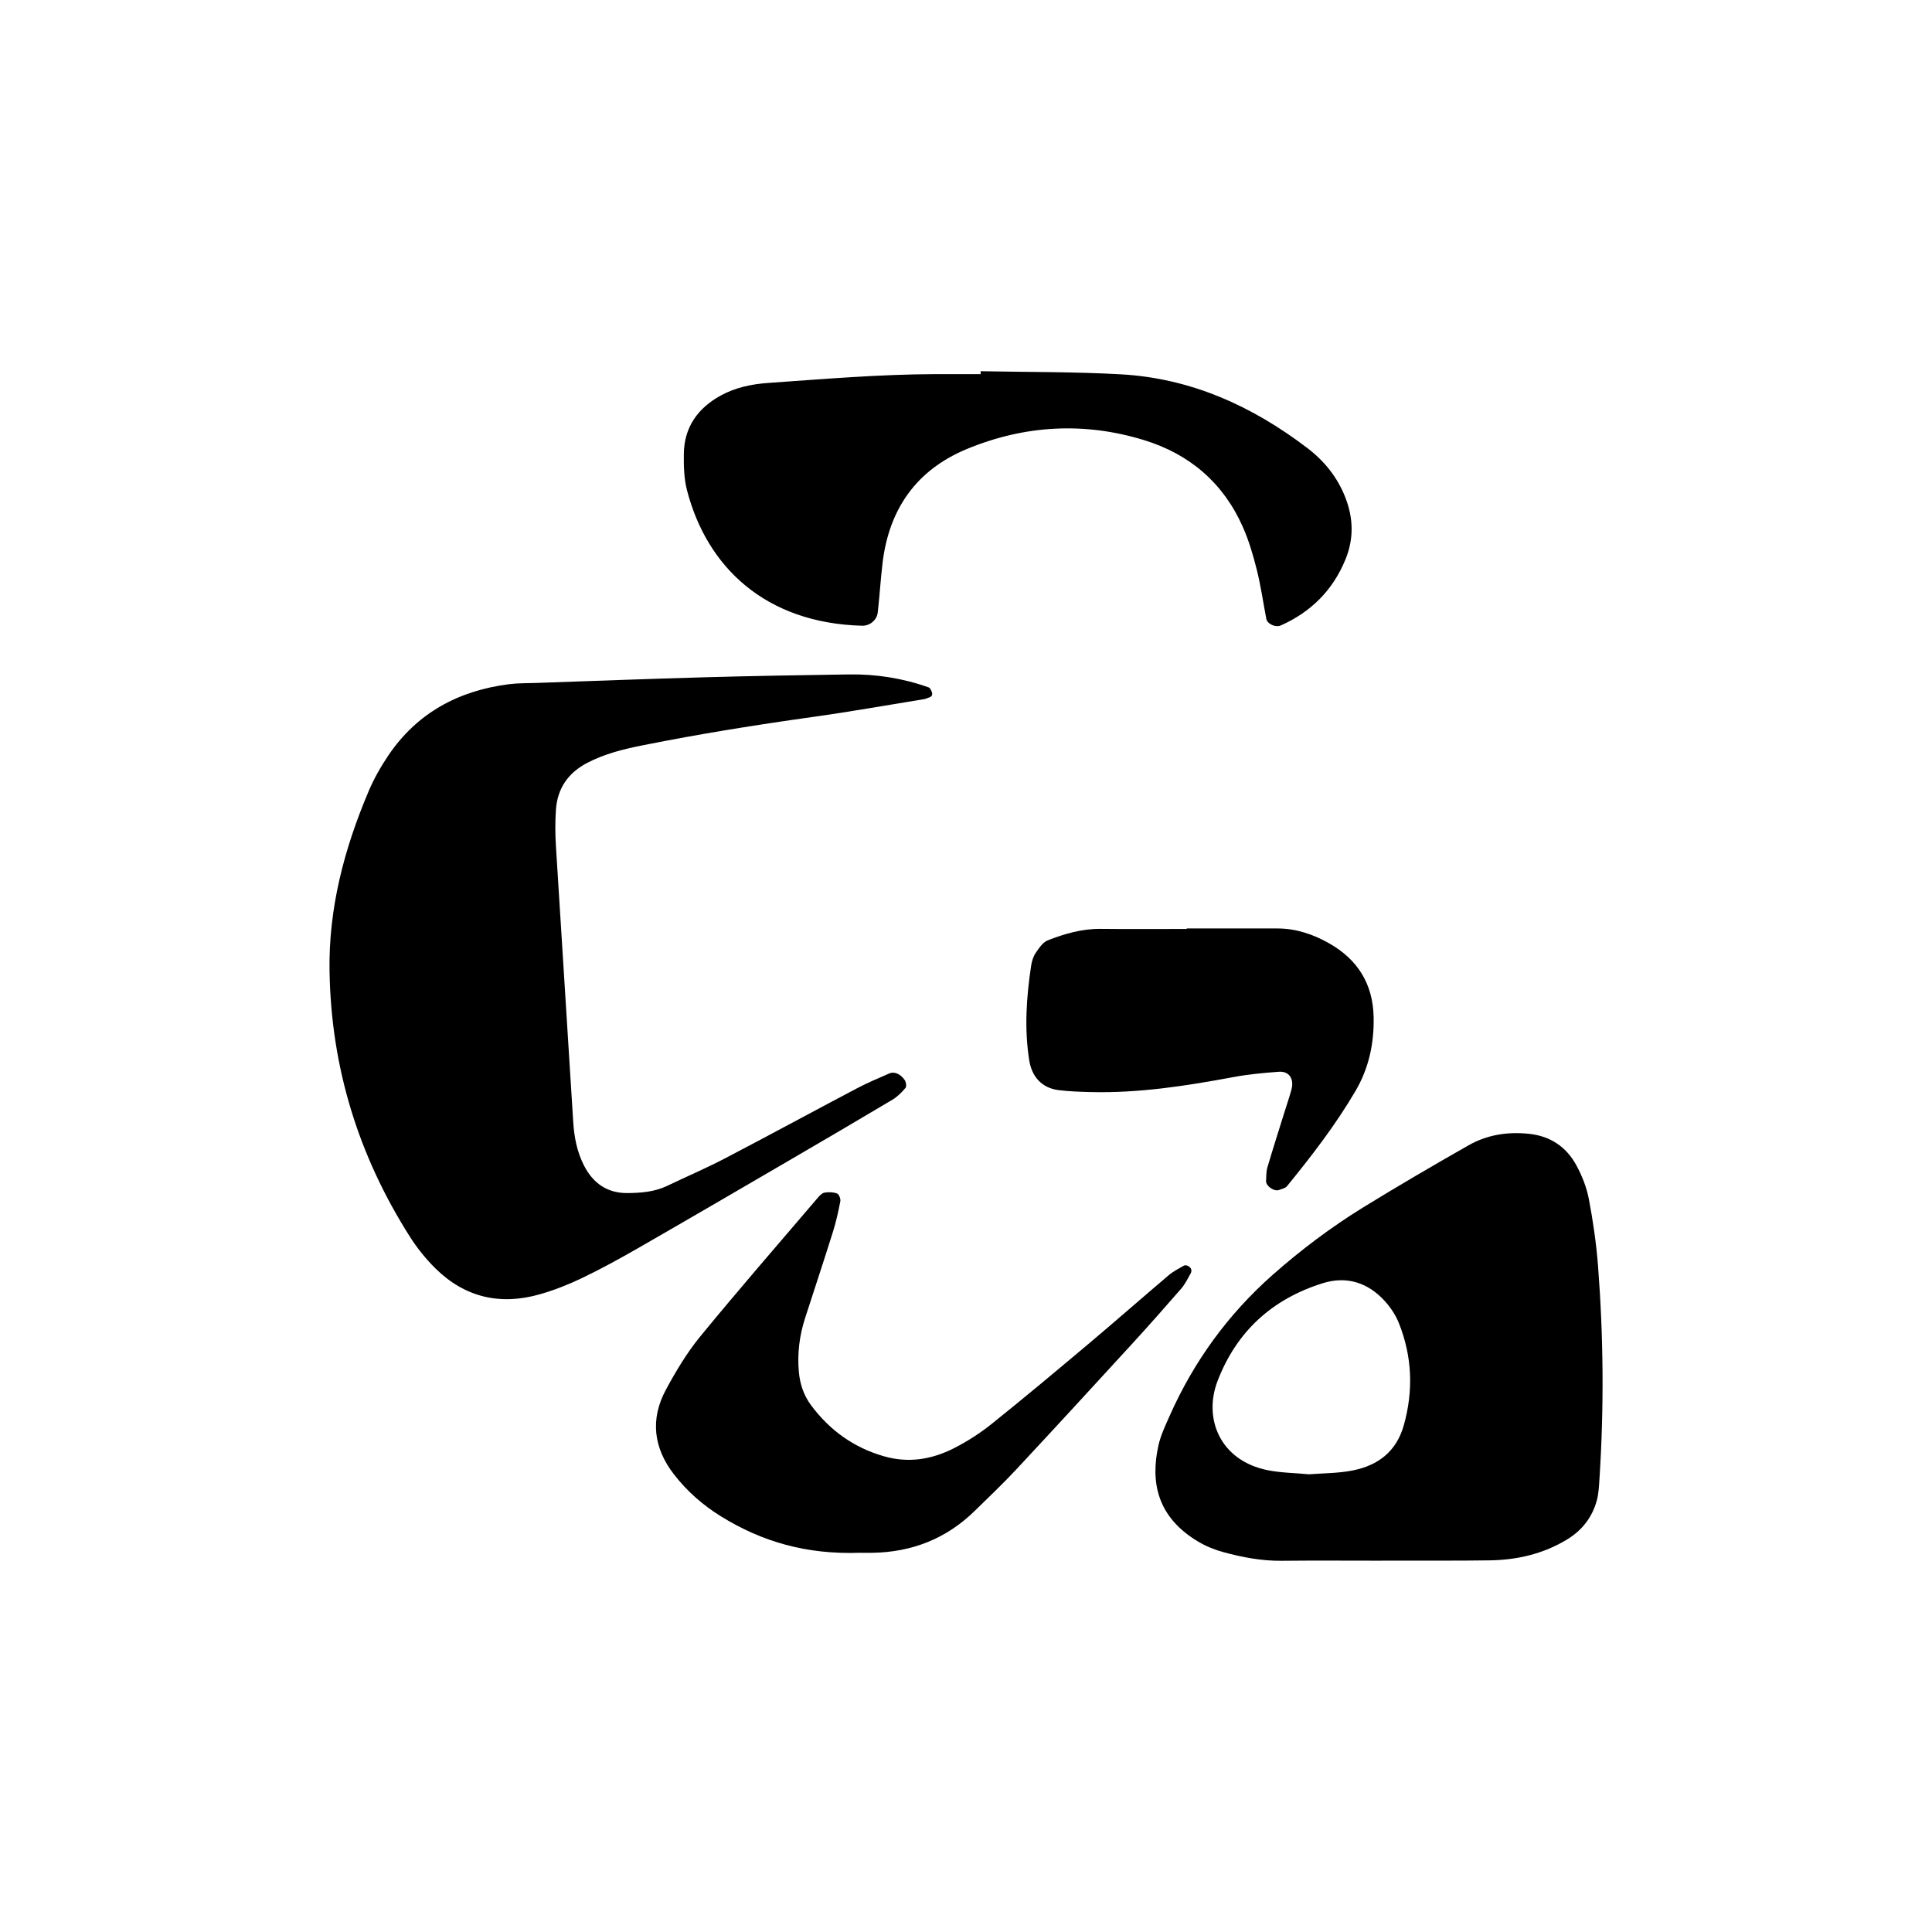 <?xml version="1.0" encoding="UTF-8"?>
<svg id="Layer_1" data-name="Layer 1" xmlns="http://www.w3.org/2000/svg" viewBox="0 0 1000 1000">
  <defs>
    <style>
      .cls-1 {
        fill: #000;
        stroke-width: 0px;
      }
    </style>
  </defs>
  <path class="cls-1" d="M170.57,502.92c-.58-32.76,7.59-63.57,20.22-93.36,2.73-6.44,6.25-12.66,10.16-18.47,14.95-22.16,36.43-33.62,62.55-36.96,4.64-.59,9.37-.48,14.06-.64,28.93-1,57.85-2.11,86.78-2.92,25.02-.7,50.06-1.13,75.09-1.49,14.14-.2,27.98,1.97,41.33,6.75.56.2.97,1.06,1.29,1.7.93,1.89.43,3.07-1.36,3.56-.75.2-1.44.64-2.19.76-19.29,3.13-38.53,6.56-57.88,9.26-29.42,4.12-58.72,8.81-87.85,14.64-10.01,2-19.82,4.38-28.93,9.17-9.82,5.15-15.33,13.2-16.09,24.18-.43,6.22-.39,12.52-.01,18.75,2.92,47.63,6.04,95.24,8.96,142.87.49,7.93,1.99,15.56,5.6,22.6,4.63,9.04,11.93,14.3,22.46,14.21,7.07-.07,14.05-.6,20.59-3.74,9.86-4.73,19.94-9.02,29.62-14.07,22.87-11.93,45.53-24.25,68.35-36.28,5.5-2.9,11.25-5.34,16.95-7.82,2.57-1.12,5.77.18,7.98,3.37.72,1.03,1.08,3.34.45,4.09-1.95,2.32-4.2,4.59-6.78,6.13-18.13,10.81-36.35,21.47-54.59,32.1-25.67,14.96-51.33,29.94-77.09,44.74-9.48,5.45-19.1,10.72-28.95,15.45-7.01,3.37-14.36,6.27-21.84,8.41-20.43,5.86-38.78,1.7-54.03-13.35-4.97-4.9-9.47-10.49-13.22-16.38-26.63-41.87-40.79-87.57-41.62-137.26Z"/>
  <path class="cls-1" d="M714.87,807.81c-17.16,0-34.33-.13-51.49.05-10.26.11-20.2-1.78-29.99-4.42-4.46-1.2-8.92-2.98-12.9-5.32-21.93-12.9-24.98-31.37-20.91-49.85,1.16-5.27,3.56-10.31,5.77-15.3,12.51-28.22,30.25-52.67,53.4-73.13,14.64-12.94,30.25-24.67,46.87-34.92,17.91-11.04,36.11-21.62,54.39-32.05,9.73-5.56,20.47-7.21,31.64-5.98,10.92,1.2,19.11,6.8,24.25,16.23,2.94,5.4,5.32,11.41,6.47,17.43,2.19,11.47,3.87,23.1,4.77,34.75,2.82,36.61,3.12,73.26.75,109.92-.25,3.88-.39,7.87-1.43,11.58-2.39,8.59-7.6,15.3-15.24,19.96-12.32,7.51-25.88,10.68-40.15,10.88-15.6.22-31.21.12-46.81.16-3.12,0-6.24,0-9.36,0v.02ZM677.63,763.09c7.01-.57,14.92-.48,22.51-1.98,13.11-2.59,22.64-9.78,26.47-23.41,5.03-17.91,4.33-35.51-2.49-52.72-1.68-4.25-4.4-8.34-7.5-11.72-8.66-9.43-19.67-12.91-31.91-9.09-26.1,8.14-44.61,24.85-54.51,50.64-7.37,19.21,1.06,41.01,25.69,46.11,6.83,1.41,13.94,1.44,21.73,2.18Z"/>
  <path class="cls-1" d="M507.58,192.14c24.2.48,48.44.26,72.6,1.61,36.22,2.02,67.94,16.4,96.5,38.16,8.82,6.72,15.62,15.15,19.71,25.69,4.16,10.72,4.38,21.27.03,31.94-6.51,15.95-17.82,27.19-33.46,34.19-2.7,1.21-7-.74-7.52-3.46-1.63-8.42-2.82-16.95-4.9-25.26-1.88-7.54-4.09-15.11-7.22-22.19-10.05-22.76-27.49-37.74-51.09-45-31-9.53-61.83-7.79-91.72,4.56-26.11,10.79-40.35,31.04-43.69,58.98-1.02,8.52-1.52,17.09-2.49,25.61-.46,4.04-4.14,7.02-8.15,6.91-50.3-1.39-80.46-30.65-90.64-70.35-1.53-5.95-1.65-12.39-1.58-18.59.14-13.79,7.23-23.67,18.98-30.15,7.59-4.18,15.9-5.97,24.67-6.58,28.83-2.02,57.63-4.47,86.56-4.56,7.81-.03,15.61,0,23.42,0,0-.5,0-1,.01-1.5Z"/>
  <path class="cls-1" d="M445.27,803.71c-28.05,1.01-50.93-5.78-72.08-18.83-9.41-5.81-17.59-13.03-24.36-21.76-10.61-13.7-12.37-28.59-4.14-43.85,5.18-9.59,10.87-19.13,17.76-27.52,19.82-24.18,40.35-47.78,60.65-71.57,1-1.17,2.27-2.61,3.61-2.86,2.12-.4,4.55-.31,6.55.42.96.35,1.93,2.74,1.7,3.98-1.02,5.34-2.2,10.68-3.83,15.87-4.67,14.91-9.59,29.73-14.4,44.6-2.92,9.03-4.09,18.26-3.26,27.75.56,6.4,2.53,12.31,6.33,17.41,9.62,12.9,21.94,21.86,37.62,26.39,12.85,3.71,24.87,1.67,36.31-4.13,6.92-3.51,13.59-7.82,19.65-12.67,17.08-13.69,33.86-27.75,50.61-41.84,13.76-11.58,27.26-23.46,40.98-35.09,2.33-1.98,5.16-3.39,7.84-4.94.49-.29,1.44-.15,2.02.13,1.71.84,2.32,2.33,1.43,3.95-1.48,2.69-2.87,5.54-4.86,7.83-8.19,9.45-16.49,18.82-24.93,28.05-20.07,21.91-40.17,43.8-60.43,65.53-6.92,7.43-14.31,14.43-21.58,21.53-14.69,14.36-32.45,21.3-52.89,21.64-3.13.05-6.25,0-6.31,0Z"/>
  <path class="cls-1" d="M614.26,480.57c15.64,0,31.28.01,46.91,0,9.65,0,18.48,2.99,26.72,7.65,14.77,8.35,22.72,20.95,23.1,38.13.3,13.6-2.46,26.5-9.33,38.24-10.28,17.57-22.69,33.65-35.53,49.4-.87,1.07-2.71,1.38-4.14,1.94-2.48.97-6.86-2.1-6.68-4.68.16-2.32.03-4.74.67-6.93,2.87-9.74,5.97-19.41,8.99-29.11,1.16-3.72,2.44-7.41,3.47-11.18,1.53-5.61-1.19-9.69-6.53-9.29-7.76.59-15.56,1.28-23.19,2.7-24.62,4.59-49.3,8.46-74.46,7.8-5.46-.14-10.95-.32-16.36-1-8.45-1.06-13.79-6.73-15.17-15.39-2.6-16.41-1.47-32.75.99-49.05.34-2.27,1.08-4.7,2.35-6.56,1.71-2.5,3.71-5.56,6.3-6.56,8.73-3.39,17.72-6.01,27.32-5.9,14.85.17,29.71.04,44.57.04v-.25Z"/>
</svg>